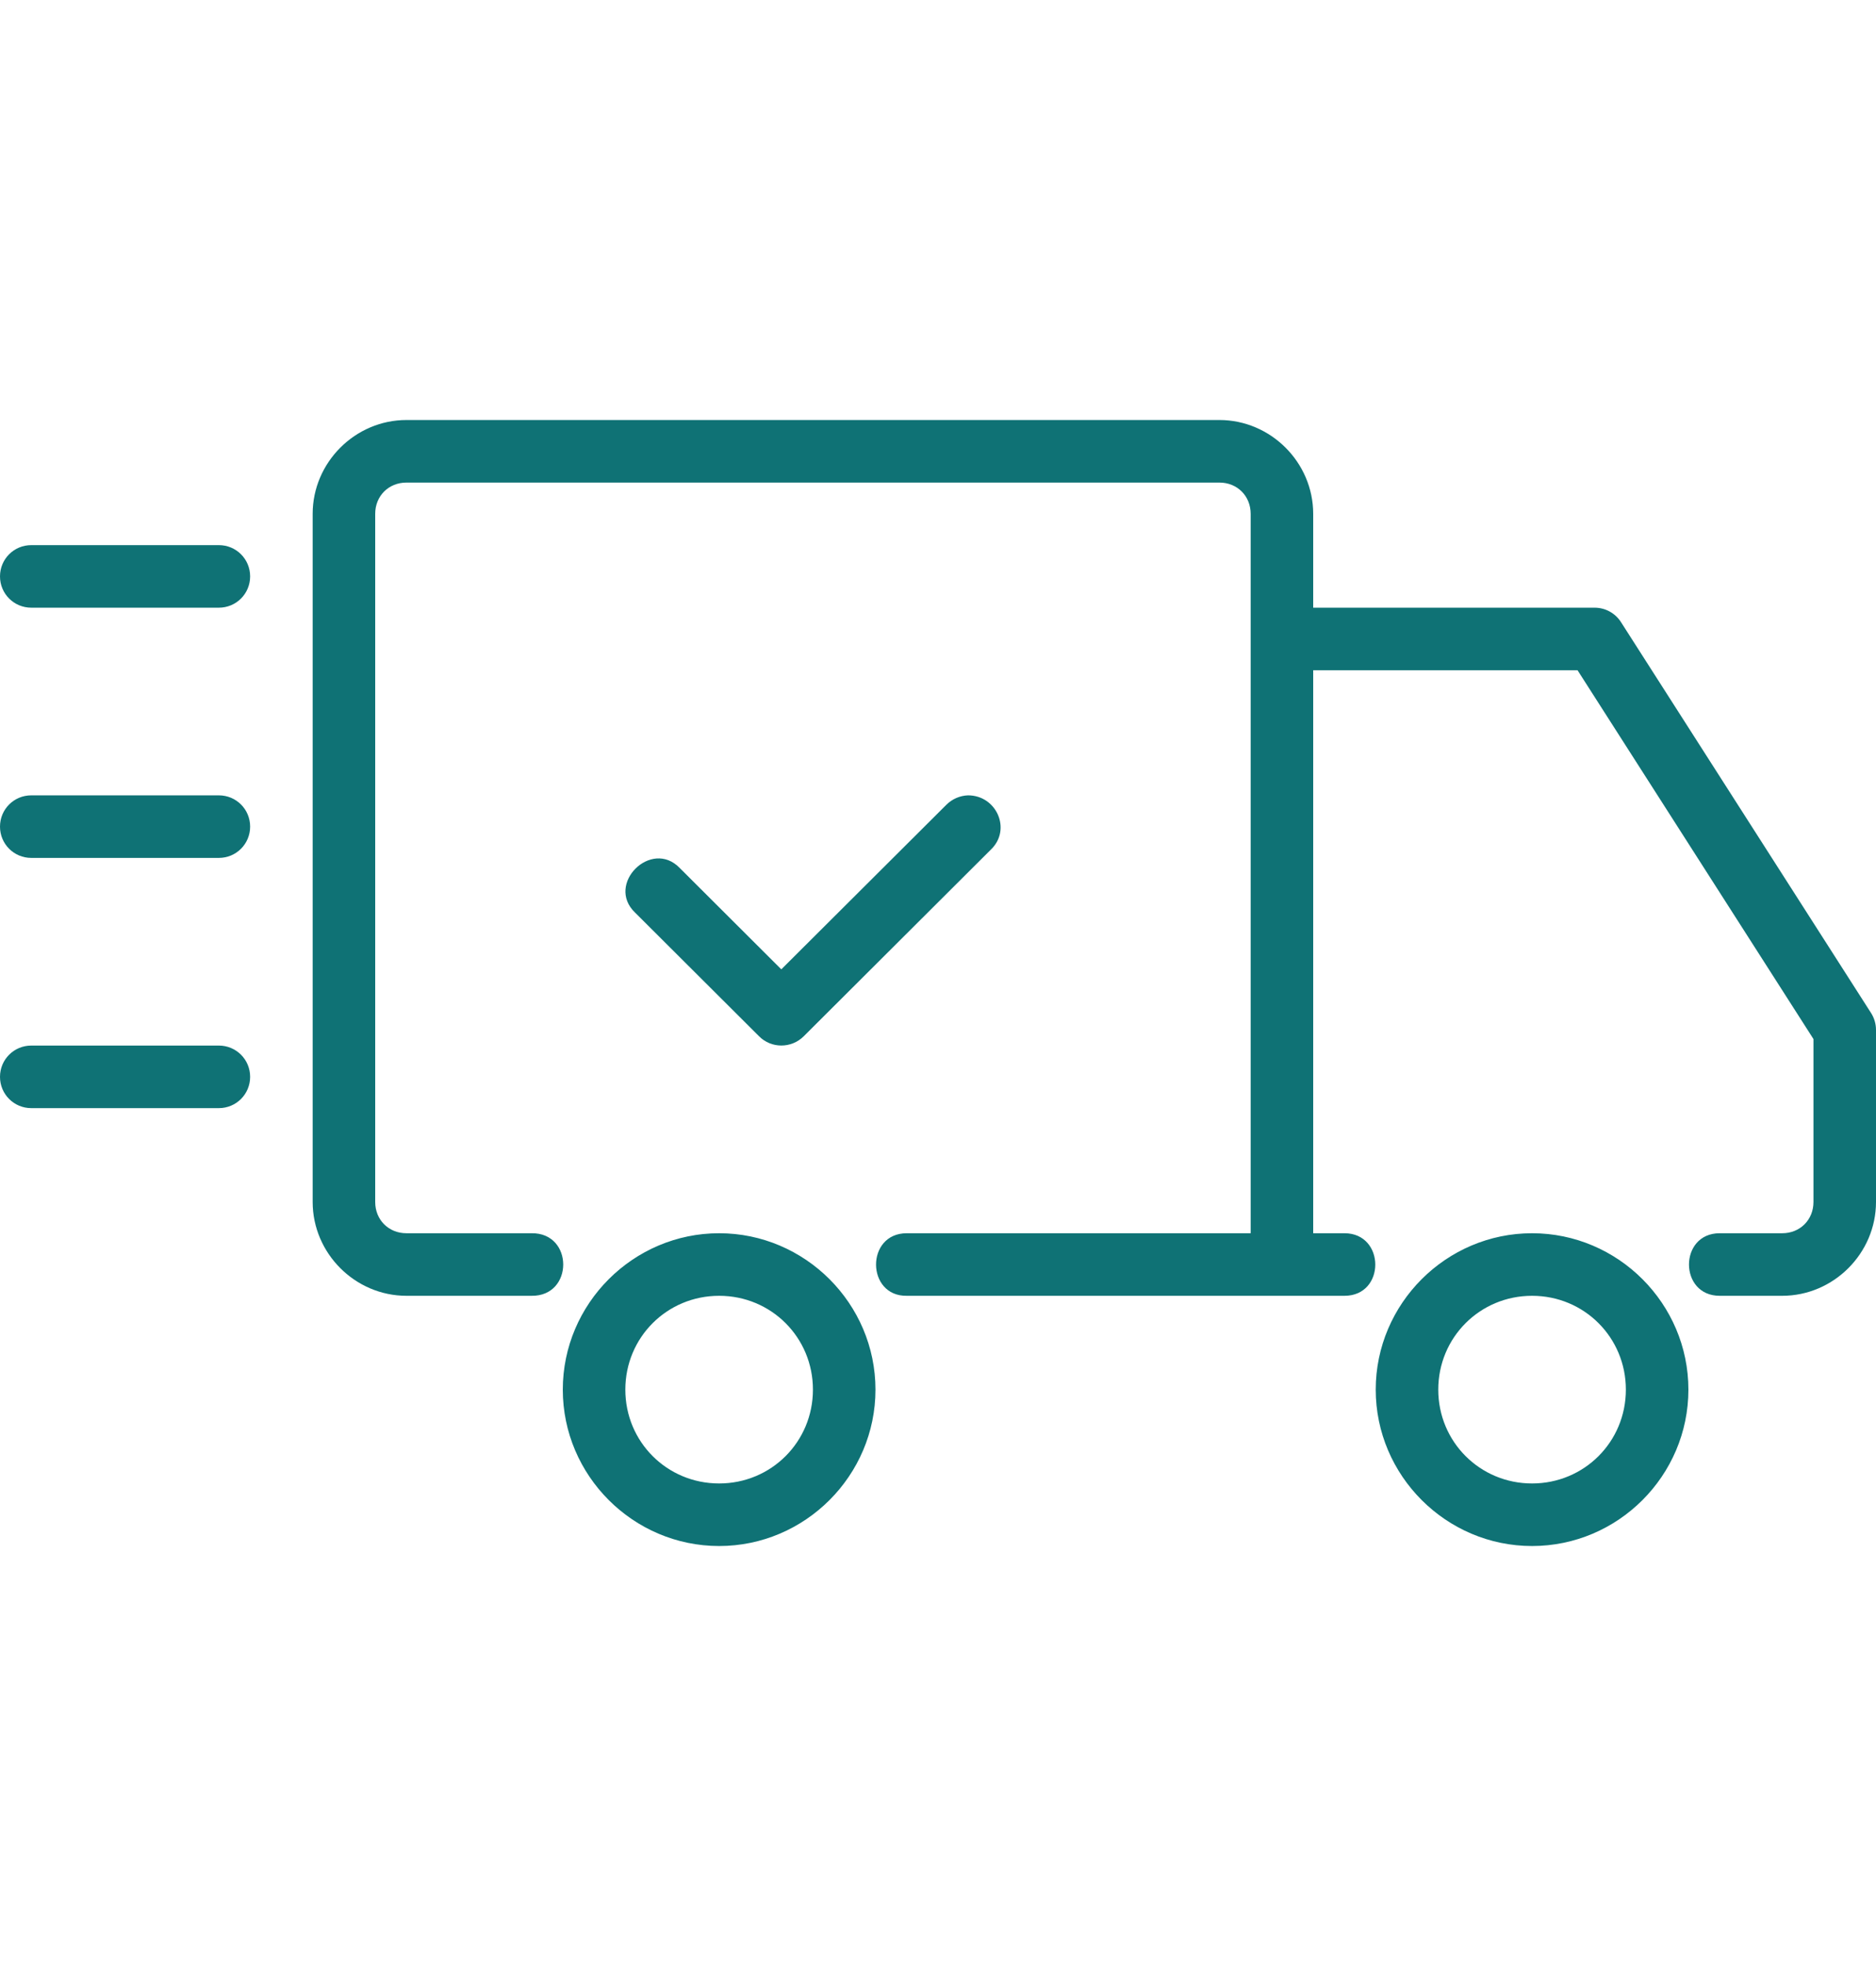 <svg width="21" height="22" viewBox="0 0 21 22" fill="none" xmlns="http://www.w3.org/2000/svg">
<g clip-path="url(#clip0_548_1173)">
<path d="M10.836 8.9C10.745 8.903 10.658 8.941 10.593 9.006L8.746 10.847L7.609 9.713C7.29 9.382 6.776 9.894 7.109 10.212L8.497 11.596C8.634 11.734 8.858 11.734 8.997 11.596L11.094 9.505C11.325 9.281 11.155 8.9 10.837 8.9H10.836ZM0.35 11.7H2.45C2.644 11.7 2.8 11.856 2.8 12.05C2.8 12.244 2.644 12.4 2.45 12.4H0.35C0.156 12.4 0 12.244 0 12.05C0 11.856 0.156 11.7 0.35 11.7ZM0.35 8.9H2.45C2.644 8.9 2.8 9.056 2.8 9.25C2.8 9.444 2.644 9.6 2.45 9.6H0.35C0.156 9.6 0 9.444 0 9.25C0 9.056 0.156 8.9 0.35 8.9ZM0.35 6.1H2.45C2.644 6.1 2.8 6.256 2.8 6.45C2.8 6.644 2.644 6.8 2.45 6.8H0.35C0.156 6.8 0 6.644 0 6.45C0 6.256 0.156 6.1 0.35 6.1ZM17.15 13.8C16.188 13.8 15.4 14.588 15.4 15.55C15.4 16.512 16.188 17.3 17.15 17.3C18.113 17.3 18.9 16.512 18.9 15.55C18.9 14.588 18.113 13.8 17.15 13.8ZM17.15 14.5C17.734 14.5 18.2 14.966 18.2 15.55C18.2 16.134 17.734 16.6 17.15 16.6C16.566 16.6 16.1 16.134 16.1 15.55C16.1 14.966 16.566 14.5 17.15 14.5ZM8.05 13.8C7.088 13.8 6.3 14.588 6.3 15.55C6.3 16.512 7.088 17.3 8.05 17.3C9.012 17.3 9.8 16.512 9.8 15.55C9.8 14.588 9.012 13.8 8.05 13.8ZM8.05 14.5C8.634 14.5 9.1 14.966 9.1 15.55C9.1 16.134 8.634 16.6 8.05 16.6C7.466 16.6 7 16.134 7 15.55C7 14.966 7.466 14.5 8.05 14.5ZM4.55 4.7C3.975 4.7 3.5 5.175 3.5 5.75V13.45C3.5 14.025 3.975 14.5 4.55 14.5H5.95C6.423 14.507 6.423 13.793 5.95 13.8H4.55C4.35 13.8 4.2 13.65 4.2 13.45V5.75C4.2 5.55 4.35 5.4 4.55 5.4H13.65C13.85 5.4 14 5.55 14 5.75V13.8H10.15C9.688 13.8 9.696 14.507 10.15 14.5H15.05C15.512 14.5 15.508 13.8 15.05 13.8H14.7V7.5H17.659L20.3 11.627V13.45C20.3 13.65 20.15 13.8 19.95 13.8H19.25C18.792 13.8 18.792 14.5 19.25 14.5H19.95C20.525 14.5 21 14.025 21 13.45V11.525C21 11.459 20.981 11.392 20.945 11.336L18.145 6.961C18.081 6.861 17.97 6.8 17.85 6.8H14.7V5.75C14.7 5.175 14.225 4.7 13.65 4.7H4.55Z" fill="#0F7275"/>
</g>
<defs>
<clipPath id="clip0_548_1173">
<rect width="21" height="21" fill="white" transform="translate(0 0.5)"/>
</clipPath>
</defs>
</svg>
